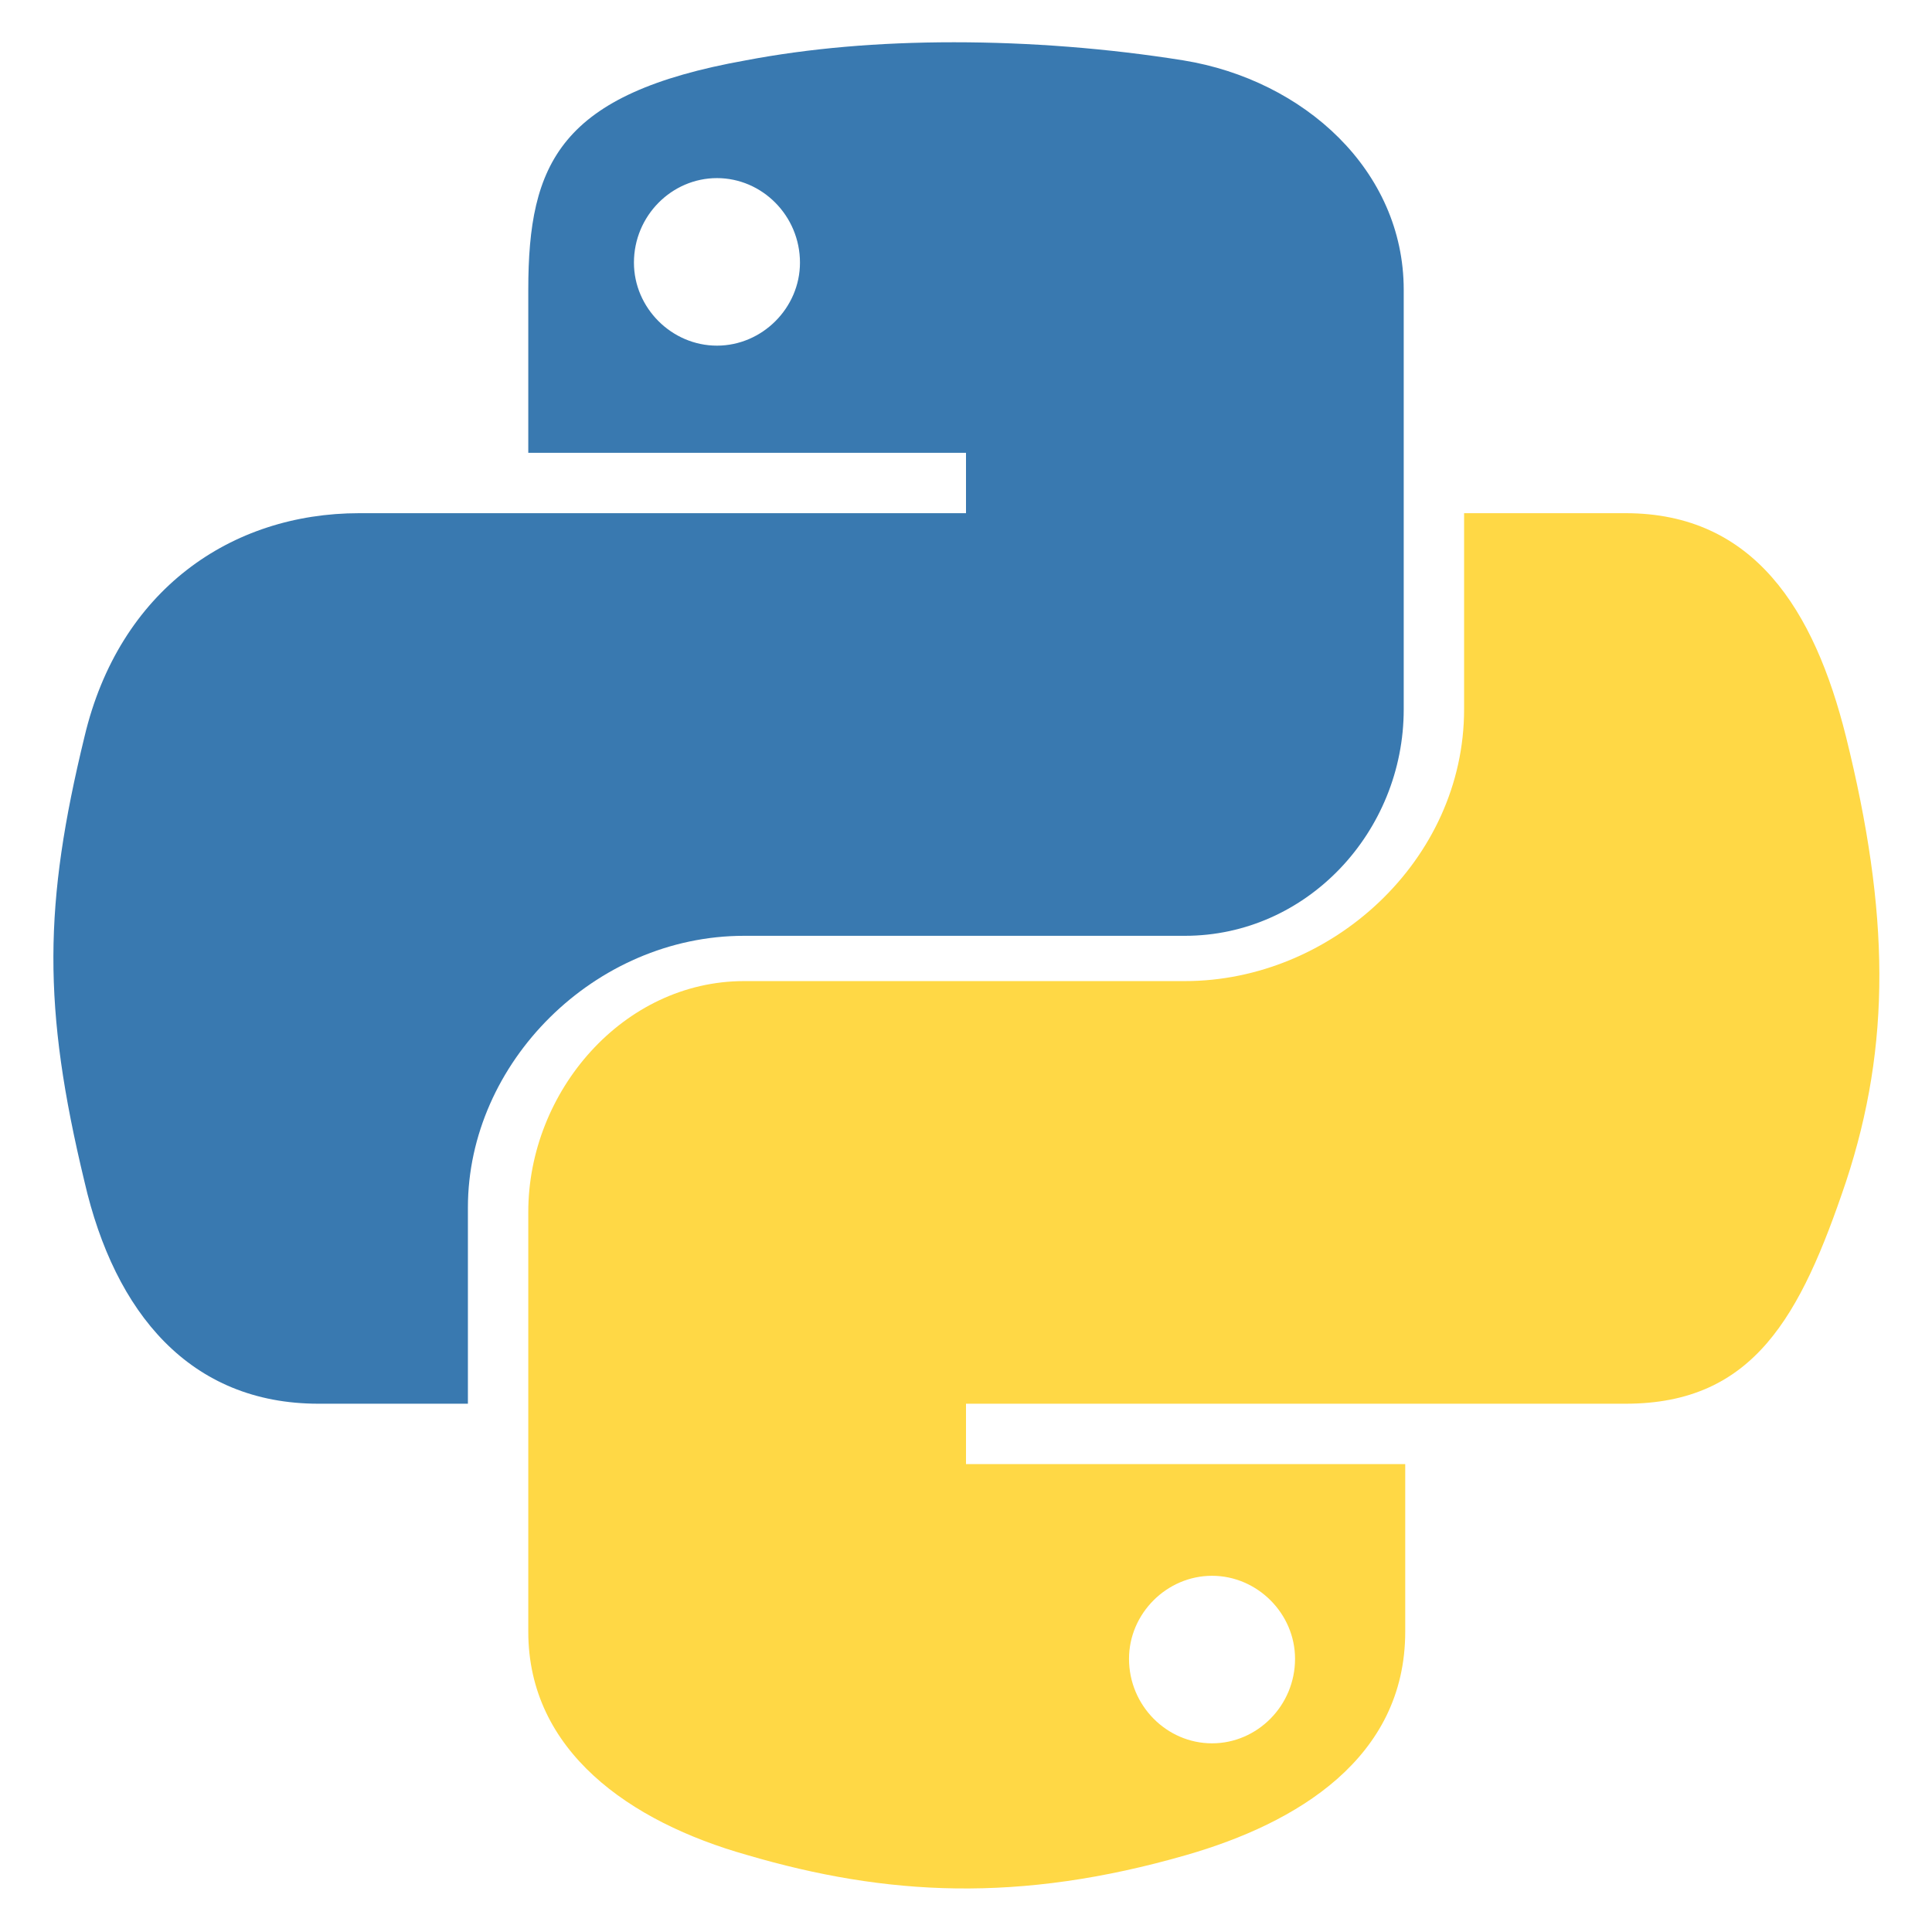 <svg version="1.1" id="python" xmlns="http://www.w3.org/2000/svg" xmlns:xlink="http://www.w3.org/1999/xlink" x="0px" y="0px"
	 viewBox="0 0 128 128" style="enable-background:new 0 0 128 128;" xml:space="preserve">
<path fill="#FFD845" d="M122.3,48.8c-2.1-8.4-6.1-14.8-14.6-14.8H97v13c0,10-8.8,18-18.5,18H49.3c-8,0-14.3,7.3-14.3,15.3v27.8
	c0,7.9,6.7,12.6,14.5,14.8c9.2,2.7,18,3.2,29.1,0c7.3-2.1,14.5-6.4,14.5-14.8V97H64v-4h43.7c8.5,0,11.6-5.8,14.6-14.7
	C125.3,69.2,125.2,60.5,122.3,48.8L122.3,48.8z M80.3,104.4c3,0,5.5,2.5,5.5,5.5c0,3.1-2.5,5.6-5.5,5.6c-3,0-5.5-2.5-5.5-5.6
	C74.8,106.9,77.3,104.4,80.3,104.4z"/>
<path fill="#3979B0" d="M78.4,4c-5-0.8-10.2-1.2-15.2-1.2c-5,0-9.6,0.4-13.8,1.2C37.1,6.2,35,10.8,35,19.2V30h29v4H23.8
	c-8.5,0-15.9,5.1-18.2,14.8c-2.7,11.1-2.8,17.9,0,29.5C7.6,87,12.6,93,21.1,93H31V80c0-9.6,8.4-18,18.3-18h29.2
	C86.6,62,93,55.1,93,47V19.2C93,11.3,86.4,5.3,78.4,4z M47.5,22.9c-3,0-5.5-2.5-5.5-5.5c0-3.1,2.5-5.6,5.5-5.6c3,0,5.5,2.5,5.5,5.6
	C53,20.4,50.5,22.9,47.5,22.9z"/>
</svg>

